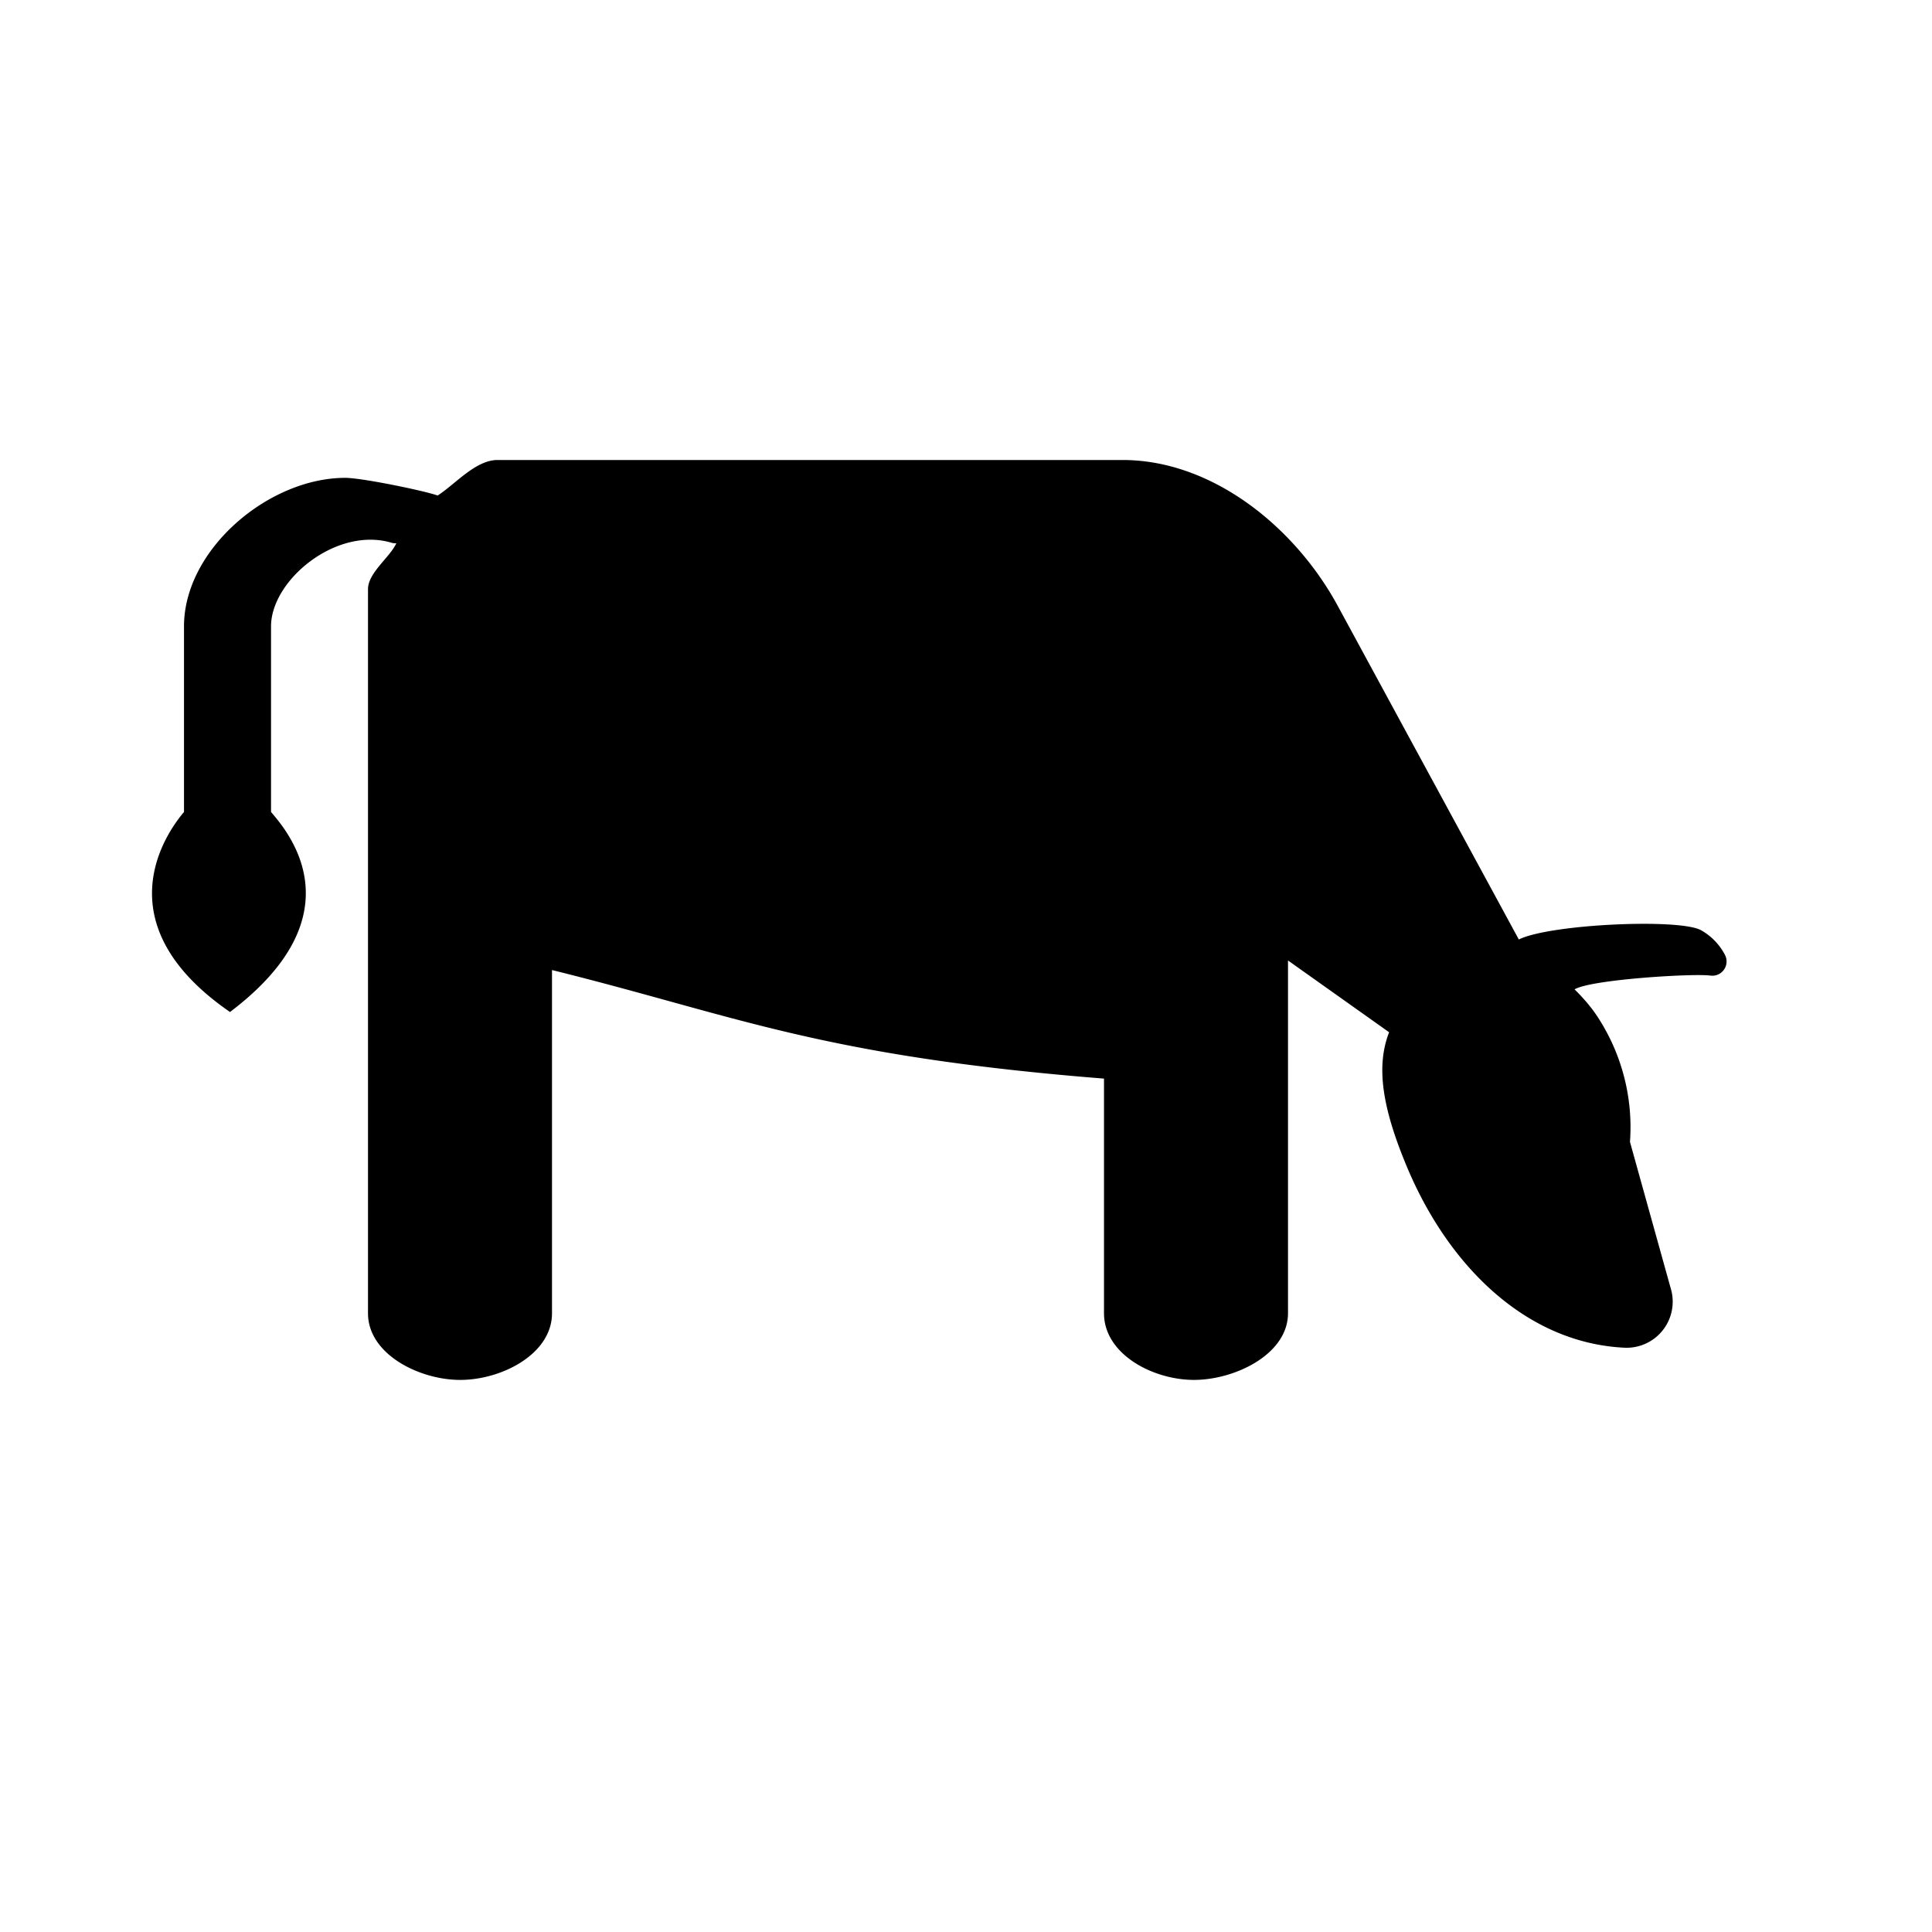 <svg xmlns="http://www.w3.org/2000/svg" viewBox="0 0 21 21"><path d="M2 8.826V6.808c0-.835.919-1.614 1.753-1.614.177 0 .847.137 1.004.192.189-.12.411-.386.651-.386h6.794c.976 0 1.874.729 2.339 1.586l1.968 3.626c.333-.167 1.75-.232 1.982-.1a.654.654 0 0 1 .258.266.155.155 0 0 1-.159.226c-.186-.025-1.295.042-1.475.15.098.097.188.2.262.317.255.398.375.87.34 1.341L18.159 14a.501.501 0 0 1-.502.649c-1.04-.05-1.886-.849-2.35-1.932-.287-.675-.352-1.126-.208-1.497L14 10.44v3.834c0 .446-.576.725-1.022.725-.446 0-.978-.279-.978-.725v-2.55c-3.09-.246-3.995-.684-6-1.18v3.73c0 .446-.55.725-.996.725C4.56 15 4 14.721 4 14.275V6.404c0-.178.238-.346.308-.499-.017 0-.034 0-.05-.005-.602-.181-1.312.407-1.312.908v2.018c.18.21.96 1.111-.446 2.174-1.406-.969-.68-1.963-.5-2.174z"/></svg>